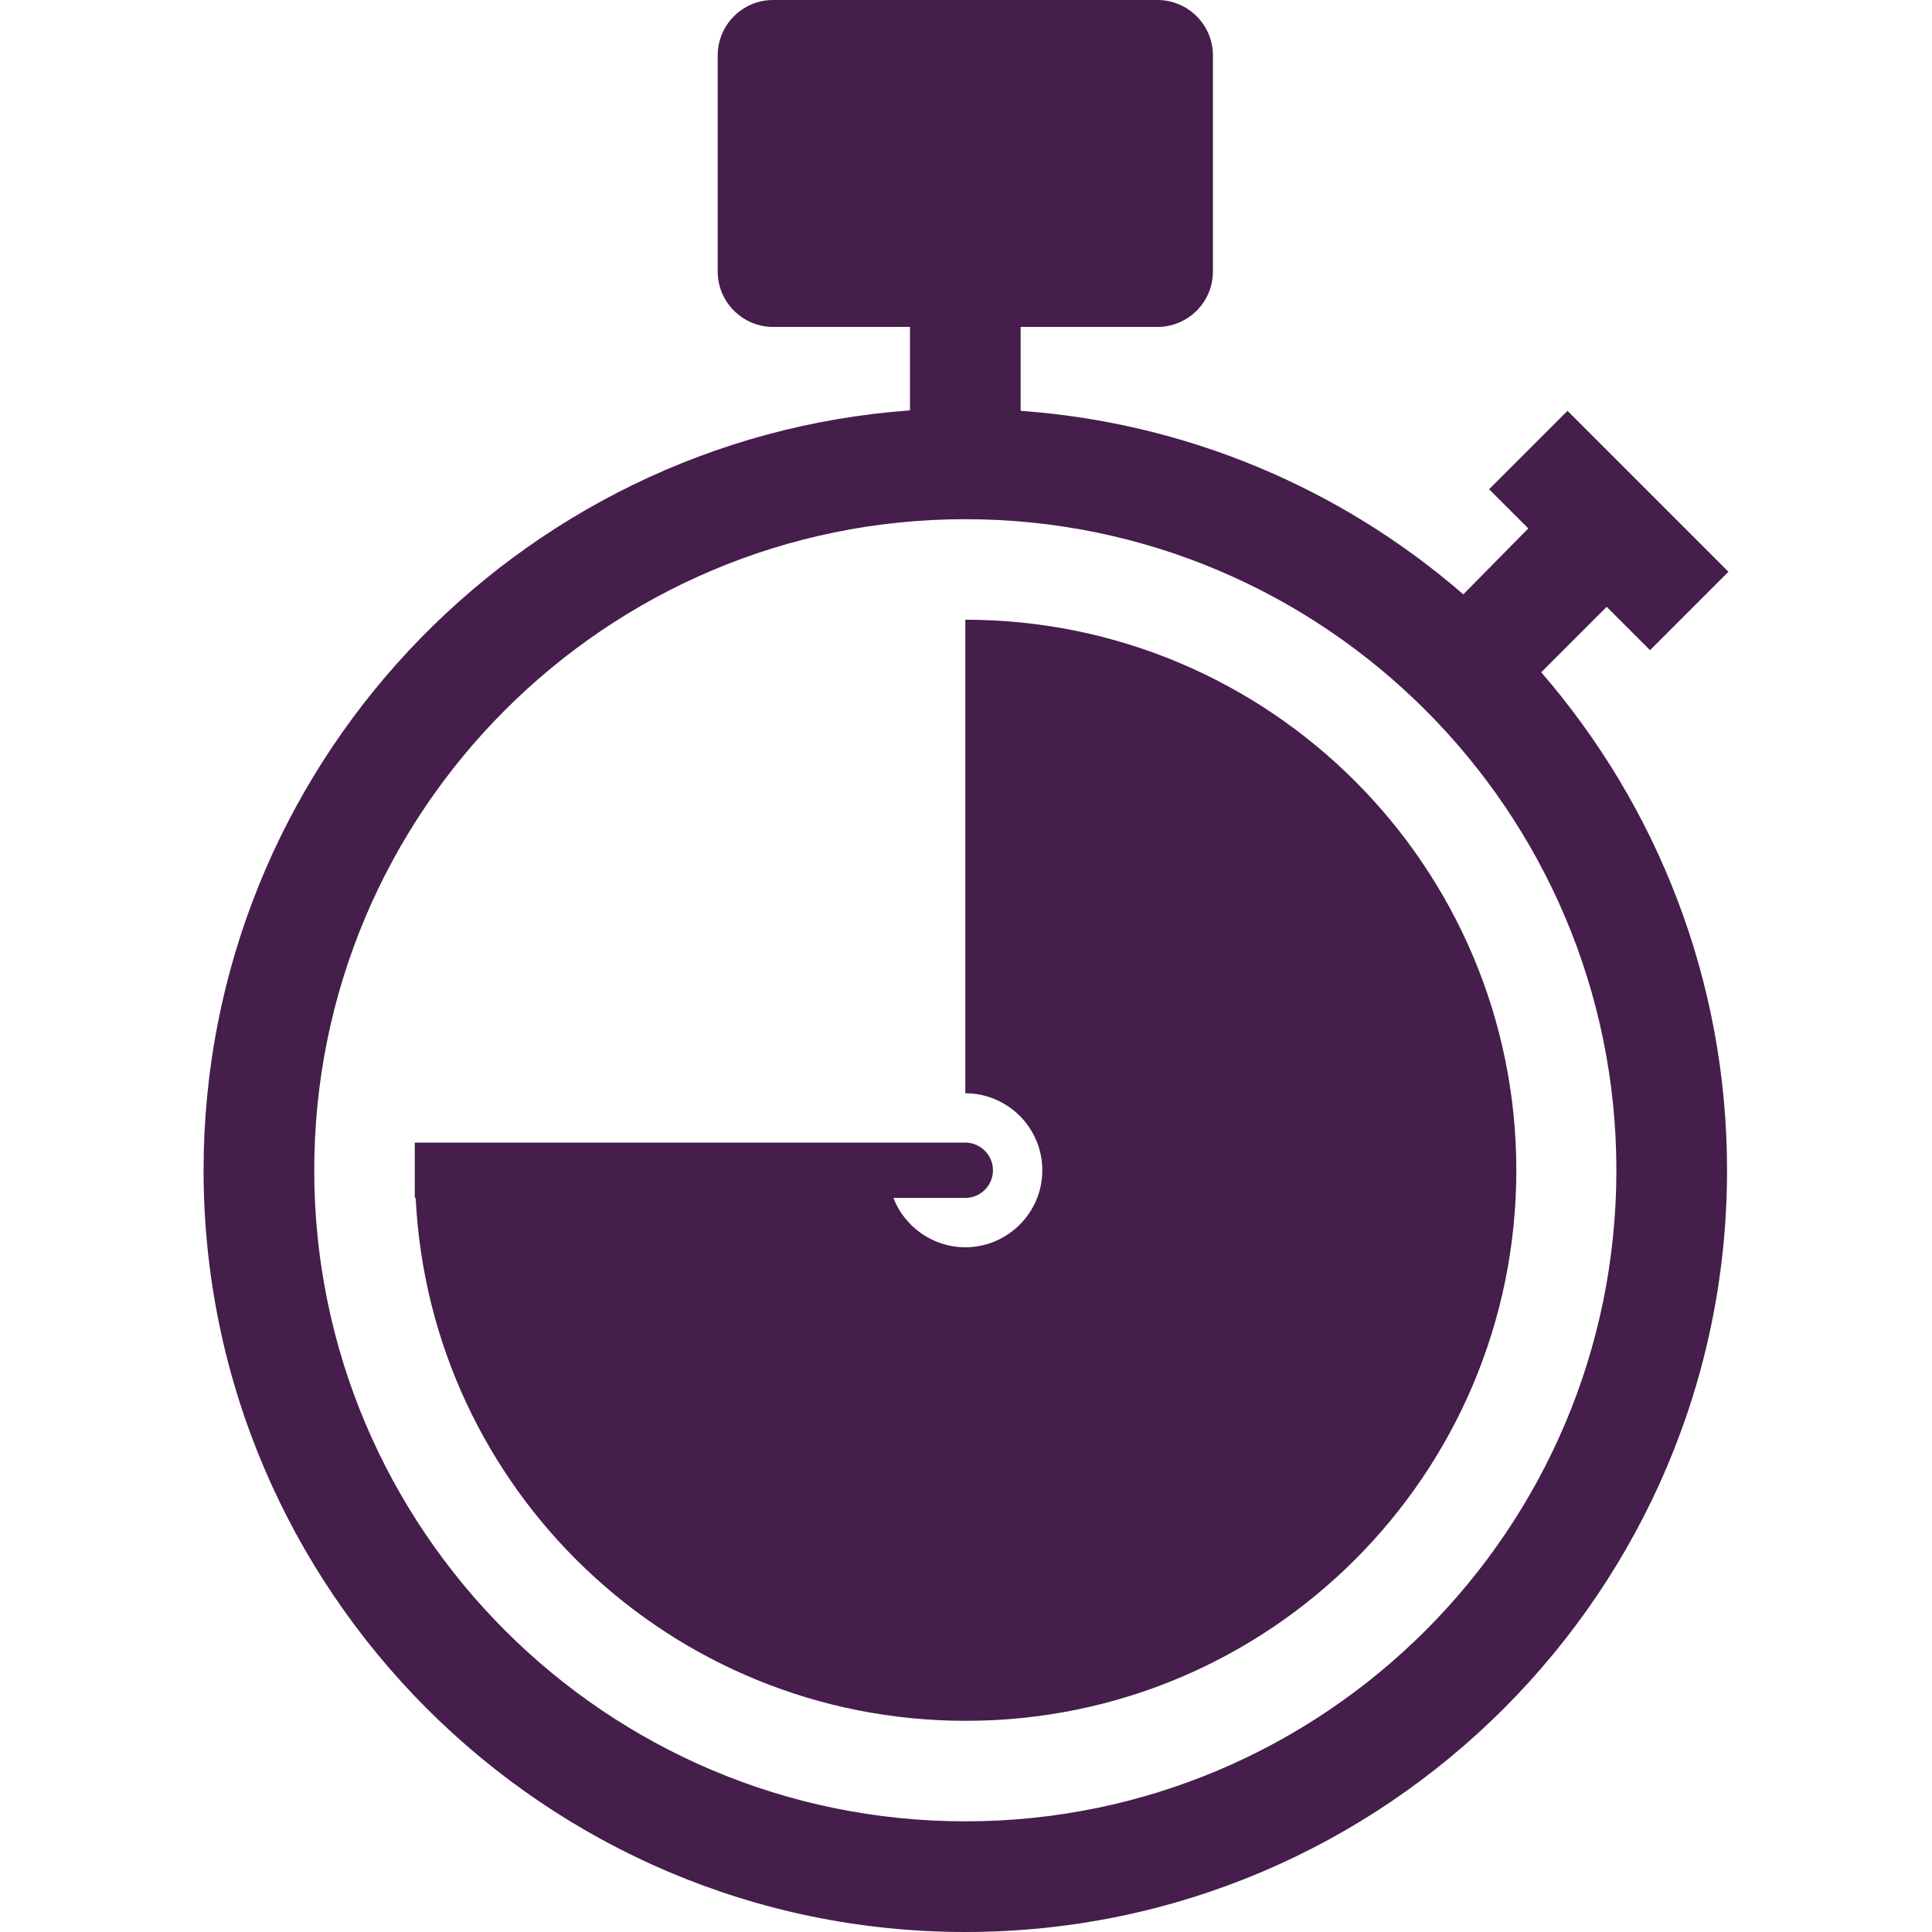 <?xml version="1.0" encoding="UTF-8" standalone="no"?><!-- Generator: Gravit.io --><svg xmlns="http://www.w3.org/2000/svg" xmlns:xlink="http://www.w3.org/1999/xlink" style="isolation:isolate" viewBox="0 0 256 256" width="256pt" height="256pt"><defs><clipPath id="_clipPath_9AJz2QRom3MdkgsBQxgCh9fzBPHQbn8l"><rect width="256" height="256"/></clipPath></defs><g clip-path="url(#_clipPath_9AJz2QRom3MdkgsBQxgCh9fzBPHQbn8l)"><path d=" M 127.908 82.116 L 127.908 144.863 C 133.529 144.863 138.112 149.445 138.112 155.066 C 138.112 160.687 133.529 165.27 127.908 165.27 C 123.57 165.27 119.843 162.52 118.377 158.732 L 127.908 158.732 C 129.925 158.732 131.574 157.083 131.574 155.066 C 131.574 153.05 129.925 151.4 127.908 151.4 L 54.958 151.4 L 54.958 158.732 L 55.08 158.732 C 56.974 197.346 88.867 228.017 127.969 228.017 C 168.294 228.017 200.92 195.33 200.92 155.066 C 200.92 114.803 168.233 82.116 127.908 82.116 L 127.908 82.116 Z  M 218.639 86.148 L 229.025 75.761 L 207.702 54.438 L 197.316 64.825 L 202.509 70.018 L 193.894 78.755 C 177.491 64.513 156.908 55.98 135.24 54.438 L 135.24 43.318 L 153.386 43.318 C 157.419 43.318 160.718 40.019 160.718 35.987 L 160.718 7.332 C 160.718 3.299 157.419 0 153.386 0 L 102.431 0 C 98.398 0 95.099 3.299 95.099 7.332 L 95.099 35.987 C 95.099 40.019 98.398 43.318 102.431 43.318 L 120.577 43.318 L 120.577 54.377 C 68.338 58.165 26.975 101.85 26.975 155.066 C 26.975 210.726 72.248 256 127.908 256 C 183.568 256 228.842 210.726 228.842 155.066 C 228.842 129.894 219.555 106.799 204.22 89.081 L 212.895 80.405 L 218.639 86.148 L 218.639 86.148 Z  M 214.179 155.066 C 214.179 202.662 175.504 241.337 127.908 241.337 C 80.313 241.337 41.638 202.662 41.638 155.066 C 41.638 107.471 80.313 68.796 127.908 68.796 C 175.504 68.796 214.179 107.532 214.179 155.066 Z " fill="rgb(69,30,76)"/></g></svg>